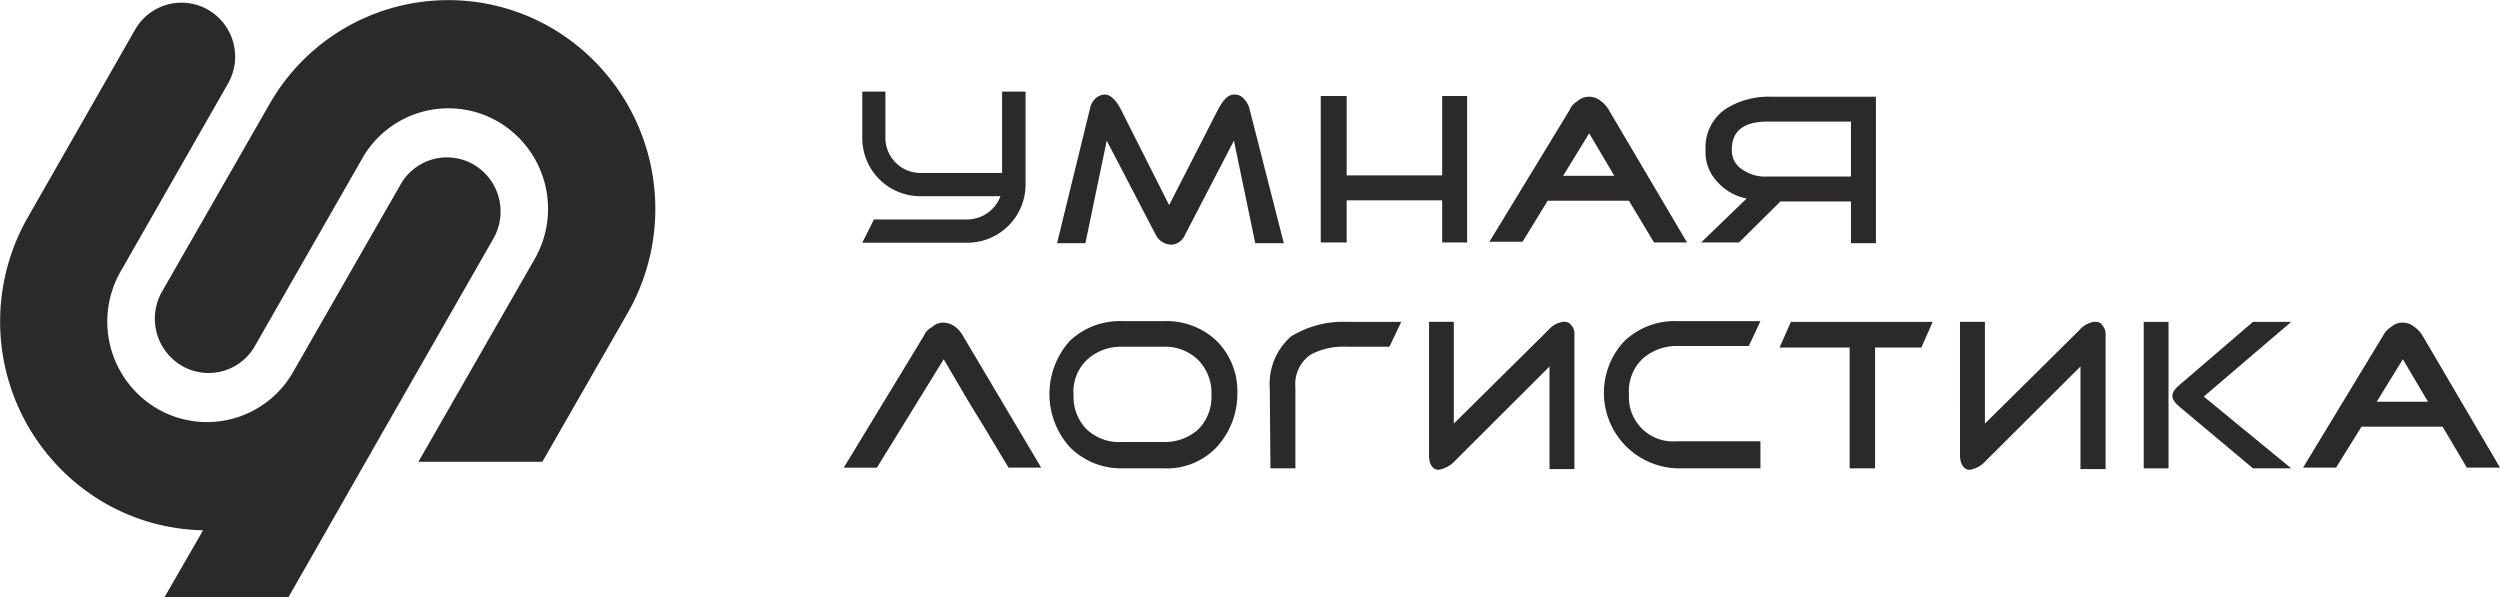 <svg xmlns="http://www.w3.org/2000/svg" width="238.031" height="56.889" viewBox="0 0 238.031 56.889">
  <g id="Сгруппировать_330" data-name="Сгруппировать 330" transform="translate(0)">
    <path id="Контур_3391" data-name="Контур 3391" d="M114905.969,1786.848v-4.428h2.2v4.428a3.344,3.344,0,0,0,3.344,3.321h7.766v-7.749h2.234v8.855a5.545,5.545,0,0,1-5.562,5.535h-9.984l1.109-2.214h8.875a3.4,3.4,0,0,0,3.172-2.214h-7.609a5.531,5.531,0,0,1-5.547-5.535Z" transform="translate(-114823.867 -1773.7)" fill="#2b2a29" fill-rule="evenodd"/>
    <path id="Контур_3392" data-name="Контур 3392" d="M116539.531,1820.826h-2.719l-2.031-9.763-4.672,9a1.5,1.5,0,0,1-1.281.906,1.711,1.711,0,0,1-1.469-.906l-4.687-9-2.031,9.763h-2.7l3.141-12.832a1.75,1.75,0,0,1,.469-.906,1.416,1.416,0,0,1,.922-.418c.5,0,1.016.418,1.531,1.395l4.609,9.135,4.672-9.135c.5-.906.938-1.395,1.547-1.395a1.123,1.123,0,0,1,.906.418,2.079,2.079,0,0,1,.516.906Z" transform="translate(-116417.297 -1797.671)" fill="#2b2a29" fill-rule="evenodd"/>
    <path id="Контур_3393" data-name="Контур 3393" d="M118700.953,1832.747h2.469v-4.013h9.094v4.013h2.375V1818.8h-2.375v7.563h-9.094V1818.8h-2.469Z" transform="translate(-118575.203 -1809.661)" fill="#2b2a29" fill-rule="evenodd"/>
    <path id="Контур_3394" data-name="Контур 3394" d="M120118,1838.738h-3.141l-2.391-3.975h-7.734l-2.391,3.905h-3.156l7.641-12.552a1.692,1.692,0,0,1,.75-.836,1.6,1.6,0,0,1,1.109-.418,1.809,1.809,0,0,1,1.125.418,2.889,2.889,0,0,1,.781.906Zm-6.922-6.346h-4.875l2.484-4.045Z" transform="translate(-119957.375 -1815.652)" fill="#2b2a29" fill-rule="evenodd"/>
    <path id="Контур_3395" data-name="Контур 3395" d="M121851,1838.737h3.609l3.938-3.905h6.719v3.975h2.375v-13.948h-9.937a7.714,7.714,0,0,0-4.406,1.186,4.439,4.439,0,0,0-1.875,3.905,4.042,4.042,0,0,0,1.109,3,4.961,4.961,0,0,0,2.8,1.6Zm6.281-6.276h7.984v-5.231h-7.984c-2.234,0-3.359.907-3.359,2.65a2.137,2.137,0,0,0,1.063,1.953A3.788,3.788,0,0,0,121857.281,1832.461Z" transform="translate(-121689.031 -1815.651)" fill="#2b2a29" fill-rule="evenodd"/>
    <path id="Контур_3396" data-name="Контур 3396" d="M118279.969,3695.376a6.007,6.007,0,0,1,2.016-4.952,9.417,9.417,0,0,1,5.313-1.394h5.188l-1.125,2.37h-4.062a6.484,6.484,0,0,0-3.469.767,3.428,3.428,0,0,0-1.422,3.138v7.671h-2.375Z" transform="translate(-118159.07 -3658.384)" fill="#2b2a29" fill-rule="evenodd"/>
    <path id="Контур_3397" data-name="Контур 3397" d="M114770.953,3708.847h-3.109l-2.344-3.9-1.453-2.372-2.375-4.044-6.359,10.321h-3.156l7.625-12.552a1.686,1.686,0,0,1,.781-.837,1.535,1.535,0,0,1,1.109-.418,1.884,1.884,0,0,1,1.125.418,2.969,2.969,0,0,1,.75.906Z" transform="translate(-114671.82 -3664.325)" fill="#2b2a29" fill-rule="evenodd"/>
    <path id="Контур_3398" data-name="Контур 3398" d="M116473.125,3689.734a7.493,7.493,0,0,1-1.969,5.161,6.509,6.509,0,0,1-5.047,2.021h-3.891a6.886,6.886,0,0,1-5.047-2.021,7.563,7.563,0,0,1,0-10.111,6.933,6.933,0,0,1,5.047-1.883h3.891a6.933,6.933,0,0,1,5.047,1.883A6.748,6.748,0,0,1,116473.125,3689.734Zm-2.469.209a4.443,4.443,0,0,0-1.266-3.347,4.5,4.5,0,0,0-3.328-1.256h-3.922a4.686,4.686,0,0,0-3.344,1.256,4.169,4.169,0,0,0-1.266,3.347,4.387,4.387,0,0,0,1.266,3.277,4.466,4.466,0,0,0,3.344,1.186h3.922a4.747,4.747,0,0,0,3.328-1.186A4.388,4.388,0,0,0,116470.656,3689.943Z" transform="translate(-116355.313 -3652.325)" fill="#2b2a29" fill-rule="evenodd"/>
    <path id="Контур_3399" data-name="Контур 3399" d="M119598,3701.712c0,.836.328,1.394.906,1.394a2.733,2.733,0,0,0,1.547-.836l9.016-9v9.763h2.375v-12.832a1.138,1.138,0,0,0-.281-.837.8.8,0,0,0-.781-.348,2.219,2.219,0,0,0-1.406.766l-9.016,8.926v-9.692H119598Z" transform="translate(-119461.938 -3658.375)" fill="#2b2a29" fill-rule="evenodd"/>
    <path id="Контур_3400" data-name="Контур 3400" d="M121060.57,3696.916h-7.906a7.192,7.192,0,0,1-5.031-12.133,6.946,6.946,0,0,1,5.031-1.883h7.906l-1.109,2.371h-6.8a4.828,4.828,0,0,0-3.359,1.255,4.265,4.265,0,0,0-1.25,3.347,4.207,4.207,0,0,0,4.609,4.463h7.906Z" transform="translate(-120892.953 -3652.325)" fill="#2b2a29" fill-rule="evenodd"/>
    <path id="Контур_3401" data-name="Контур 3401" d="M122513.5,3691.47h-4.406v11.506h-2.422V3691.47H122500l1.078-2.44h13.5Z" transform="translate(-122330.563 -3658.383)" fill="#2b2a29" fill-rule="evenodd"/>
    <path id="Контур_3402" data-name="Контур 3402" d="M123994.984,3701.712c0,.836.359,1.394.922,1.394a2.586,2.586,0,0,0,1.516-.836l9.031-9v9.763h2.391v-12.832a1.216,1.216,0,0,0-.3-.837c-.141-.279-.406-.348-.781-.348a2.263,2.263,0,0,0-1.391.766l-9.016,8.926v-9.692h-2.375Z" transform="translate(-123808.367 -3658.375)" fill="#2b2a29" fill-rule="evenodd"/>
    <path id="Контур_3403" data-name="Контур 3403" d="M125764.2,3702.967h-3.641l-6.906-5.788c-.516-.418-.766-.768-.766-1.115s.25-.7.766-1.116l6.906-5.928h3.641l-8.328,7.113Z" transform="translate(-125546.047 -3658.375)" fill="#2b2a29" fill-rule="evenodd"/>
    <path id="Контур_3404" data-name="Контур 3404" d="M125517.344,3702.976h-2.359v-13.947h2.359Z" transform="translate(-125310.875 -3658.383)" fill="#2b2a29" fill-rule="evenodd"/>
    <path id="Контур_3405" data-name="Контур 3405" d="M126853.992,3708.857h-3.156l-2.312-3.9h-7.719l-2.422,3.9h-3.141l7.609-12.552a2.087,2.087,0,0,1,.766-.836,1.661,1.661,0,0,1,1.125-.419,1.735,1.735,0,0,1,1.109.419,2.822,2.822,0,0,1,.813.906Zm-6.859-6.276h-4.875l2.484-4.044Z" transform="translate(-126615.961 -3664.334)" fill="#2b2a29" fill-rule="evenodd"/>
    <path id="Контур_3390" data-name="Контур 3390" d="M107800.844,1039.25a9.435,9.435,0,0,1,12.953-3.5,9.613,9.613,0,0,1,3.469,13.071l-11.07,19.306h11.8l8.117-14.154a19.962,19.962,0,0,0-7.227-27.147,19.581,19.581,0,0,0-26.883,7.274l-10.234,17.848a5.2,5.2,0,0,0,1.906,7.038,5.063,5.063,0,0,0,6.953-1.886l10.219-17.848Zm-6.57,20.311a9.435,9.435,0,0,1-12.961,3.5,9.61,9.61,0,0,1-3.461-13.07l10.2-17.848a5.159,5.159,0,0,0-1.852-7.038,5.087,5.087,0,0,0-6.984,1.886l-10.2,17.848a19.969,19.969,0,0,0,7.2,27.147,19.548,19.548,0,0,0,9.477,2.662l-3.687,6.4h11.8l9.547-16.725v0l9.984-17.451a5.184,5.184,0,0,0-1.867-7.038,5.069,5.069,0,0,0-6.969,1.886Z" transform="translate(-107766.359 -1024.158)" fill="#2b2a29" fill-rule="evenodd"/>
  </g>
</svg>
